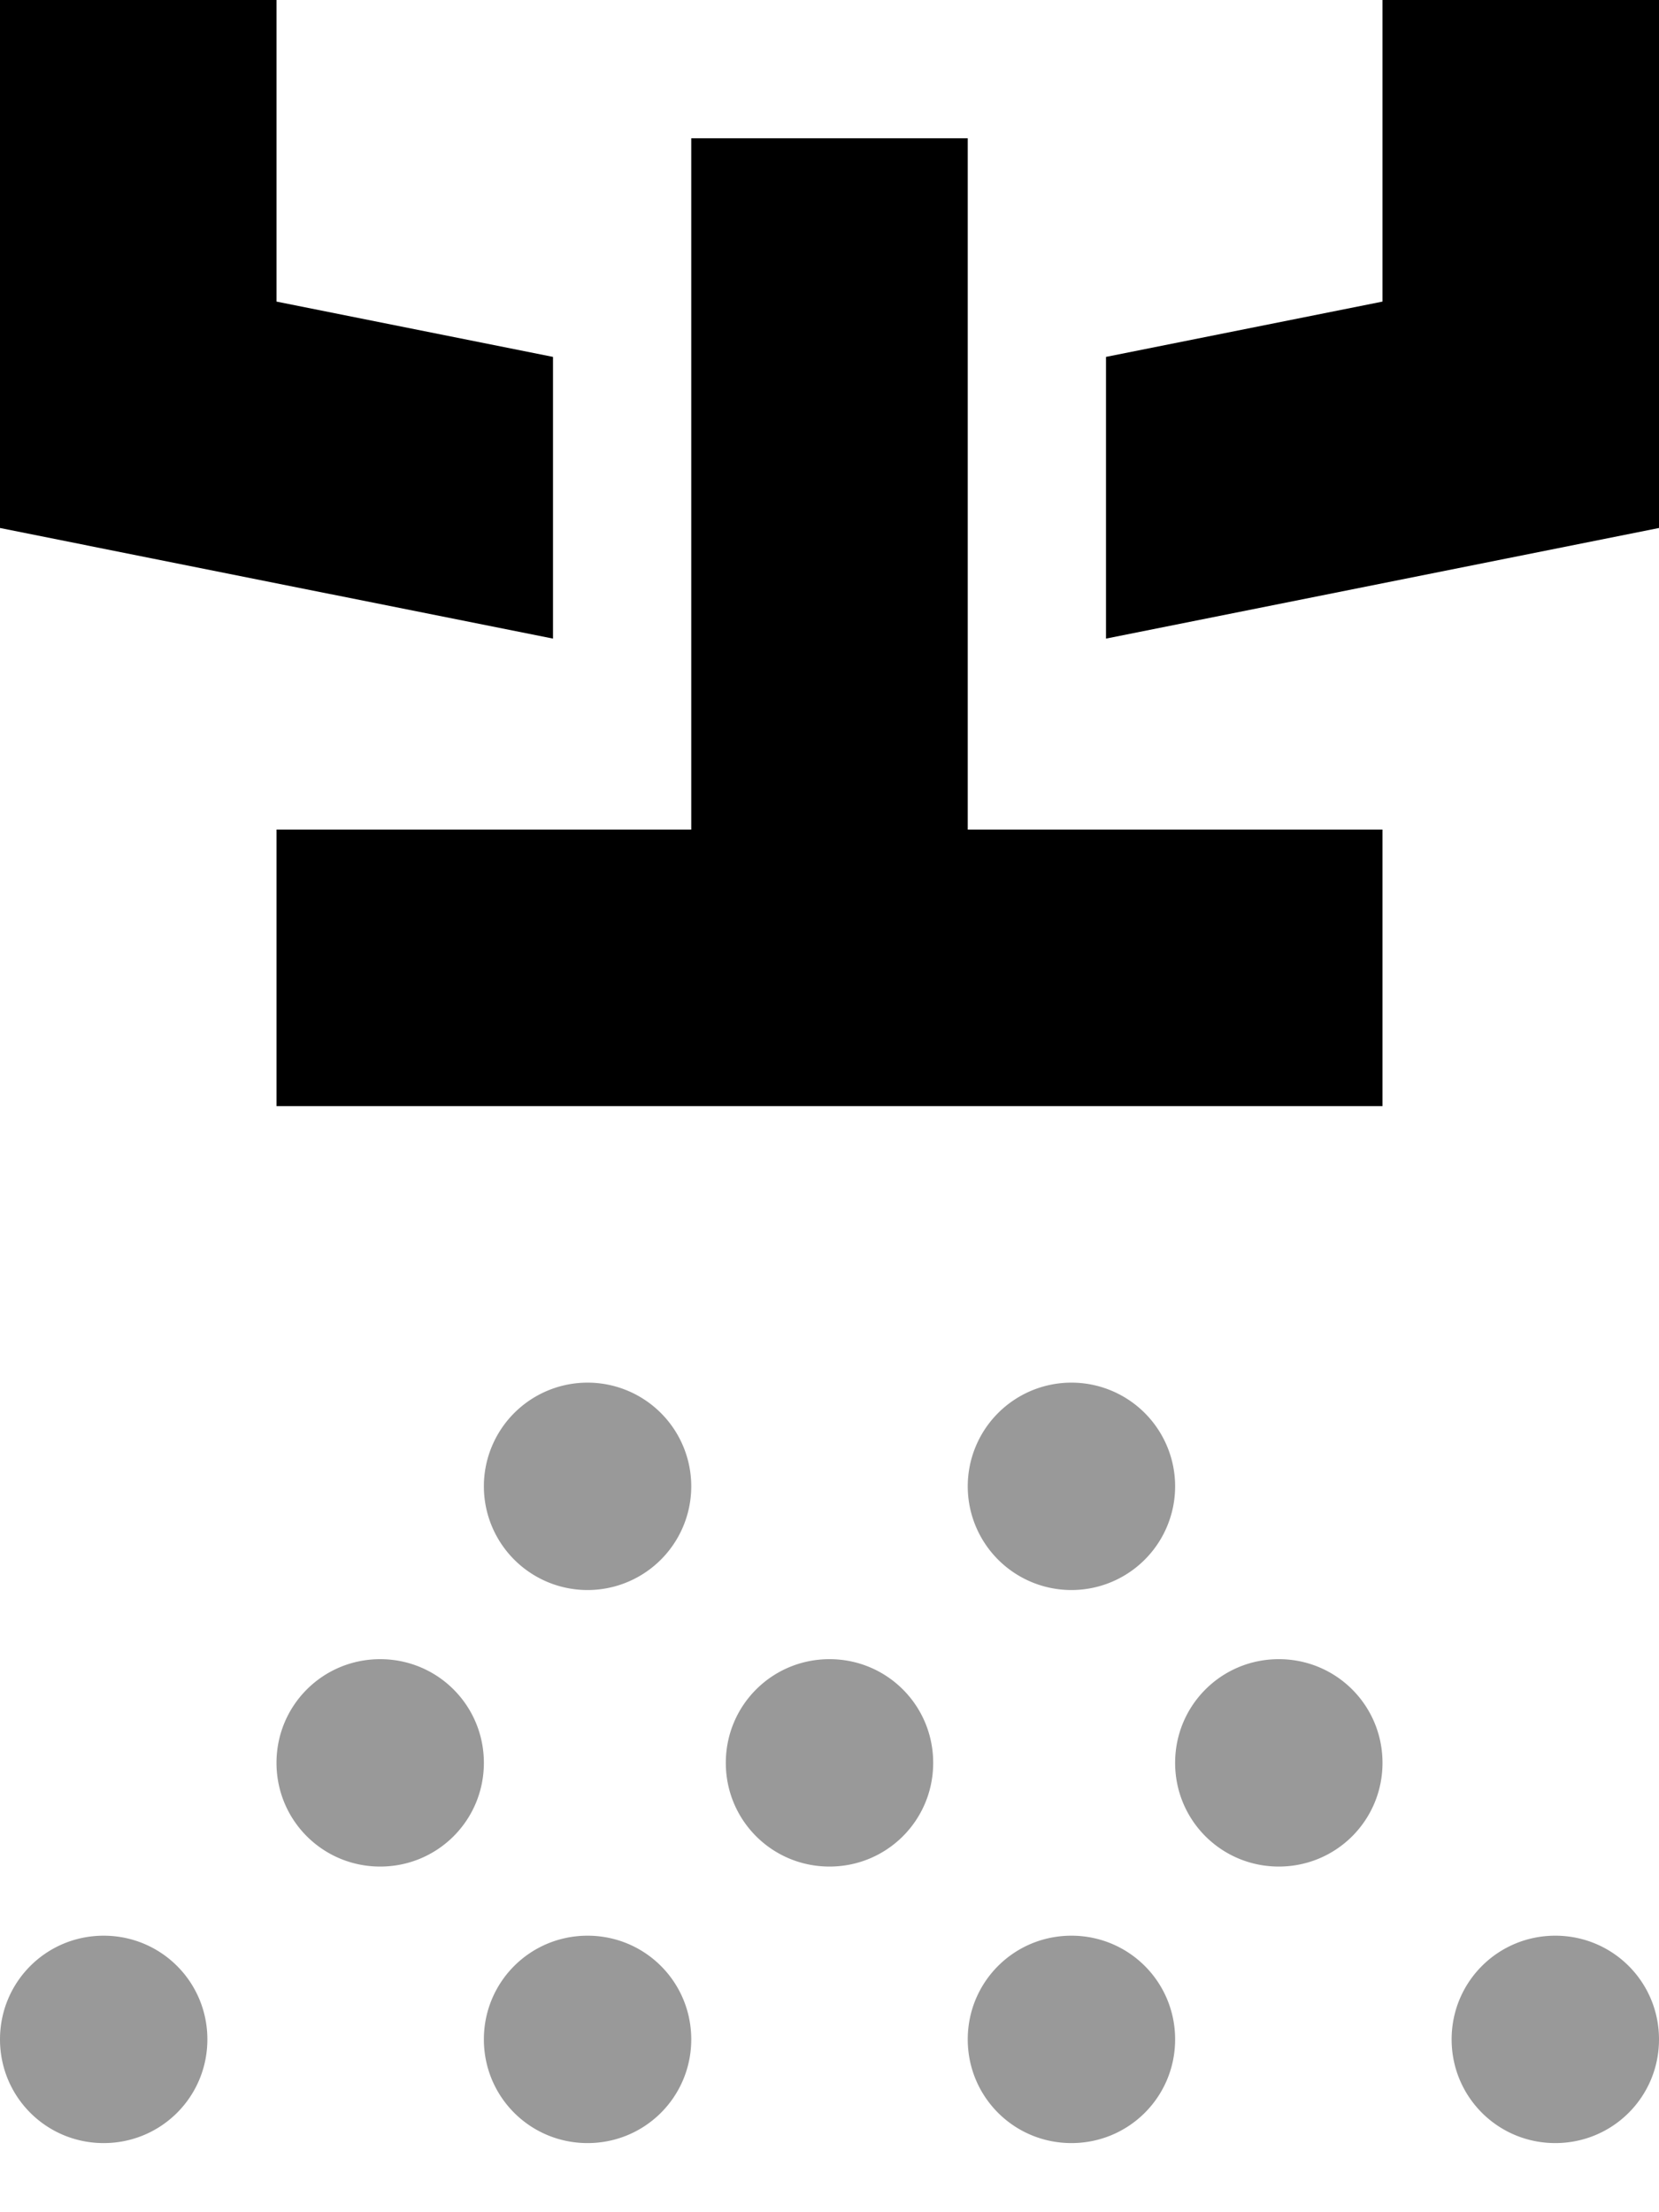 <svg xmlns="http://www.w3.org/2000/svg" viewBox="0 0 384 512"><!--! Font Awesome Pro 7.0.0 by @fontawesome - https://fontawesome.com License - https://fontawesome.com/license (Commercial License) Copyright 2025 Fonticons, Inc. --><path opacity=".4" fill="currentColor" d="M0 472c0 13.3 10.7 24 24 24s24-10.7 24-24-10.7-24-24-24-24 10.7-24 24zm64-64c0 13.3 10.7 24 24 24s24-10.7 24-24-10.7-24-24-24-24 10.7-24 24zm48-64a24 24 0 1 0 48 0 24 24 0 1 0 -48 0zm0 128c0 13.3 10.7 24 24 24s24-10.7 24-24-10.7-24-24-24-24 10.7-24 24zm56-64c0 13.3 10.7 24 24 24s24-10.7 24-24-10.7-24-24-24-24 10.7-24 24zm56-64a24 24 0 1 0 48 0 24 24 0 1 0 -48 0zm0 128c0 13.3 10.7 24 24 24s24-10.7 24-24-10.7-24-24-24-24 10.7-24 24zm48-64c0 13.3 10.7 24 24 24s24-10.7 24-24-10.7-24-24-24-24 10.7-24 24zm64 64c0 13.3 10.7 24 24 24s24-10.7 24-24-10.7-24-24-24-24 10.7-24 24z"/><path fill="currentColor" d="M0 96l0 26.2c4.4 .9 47 9.4 128 25.6L128 82.6 64 69.8 64 0 0 0 0 96zm256 51.8l128-25.6 0-122.2-64 0 0 69.8-64 12.8 0 65.3zM224 64l0-32-64 0 0 160-96 0 0 64 256 0 0-64-96 0 0-128z"/></svg>